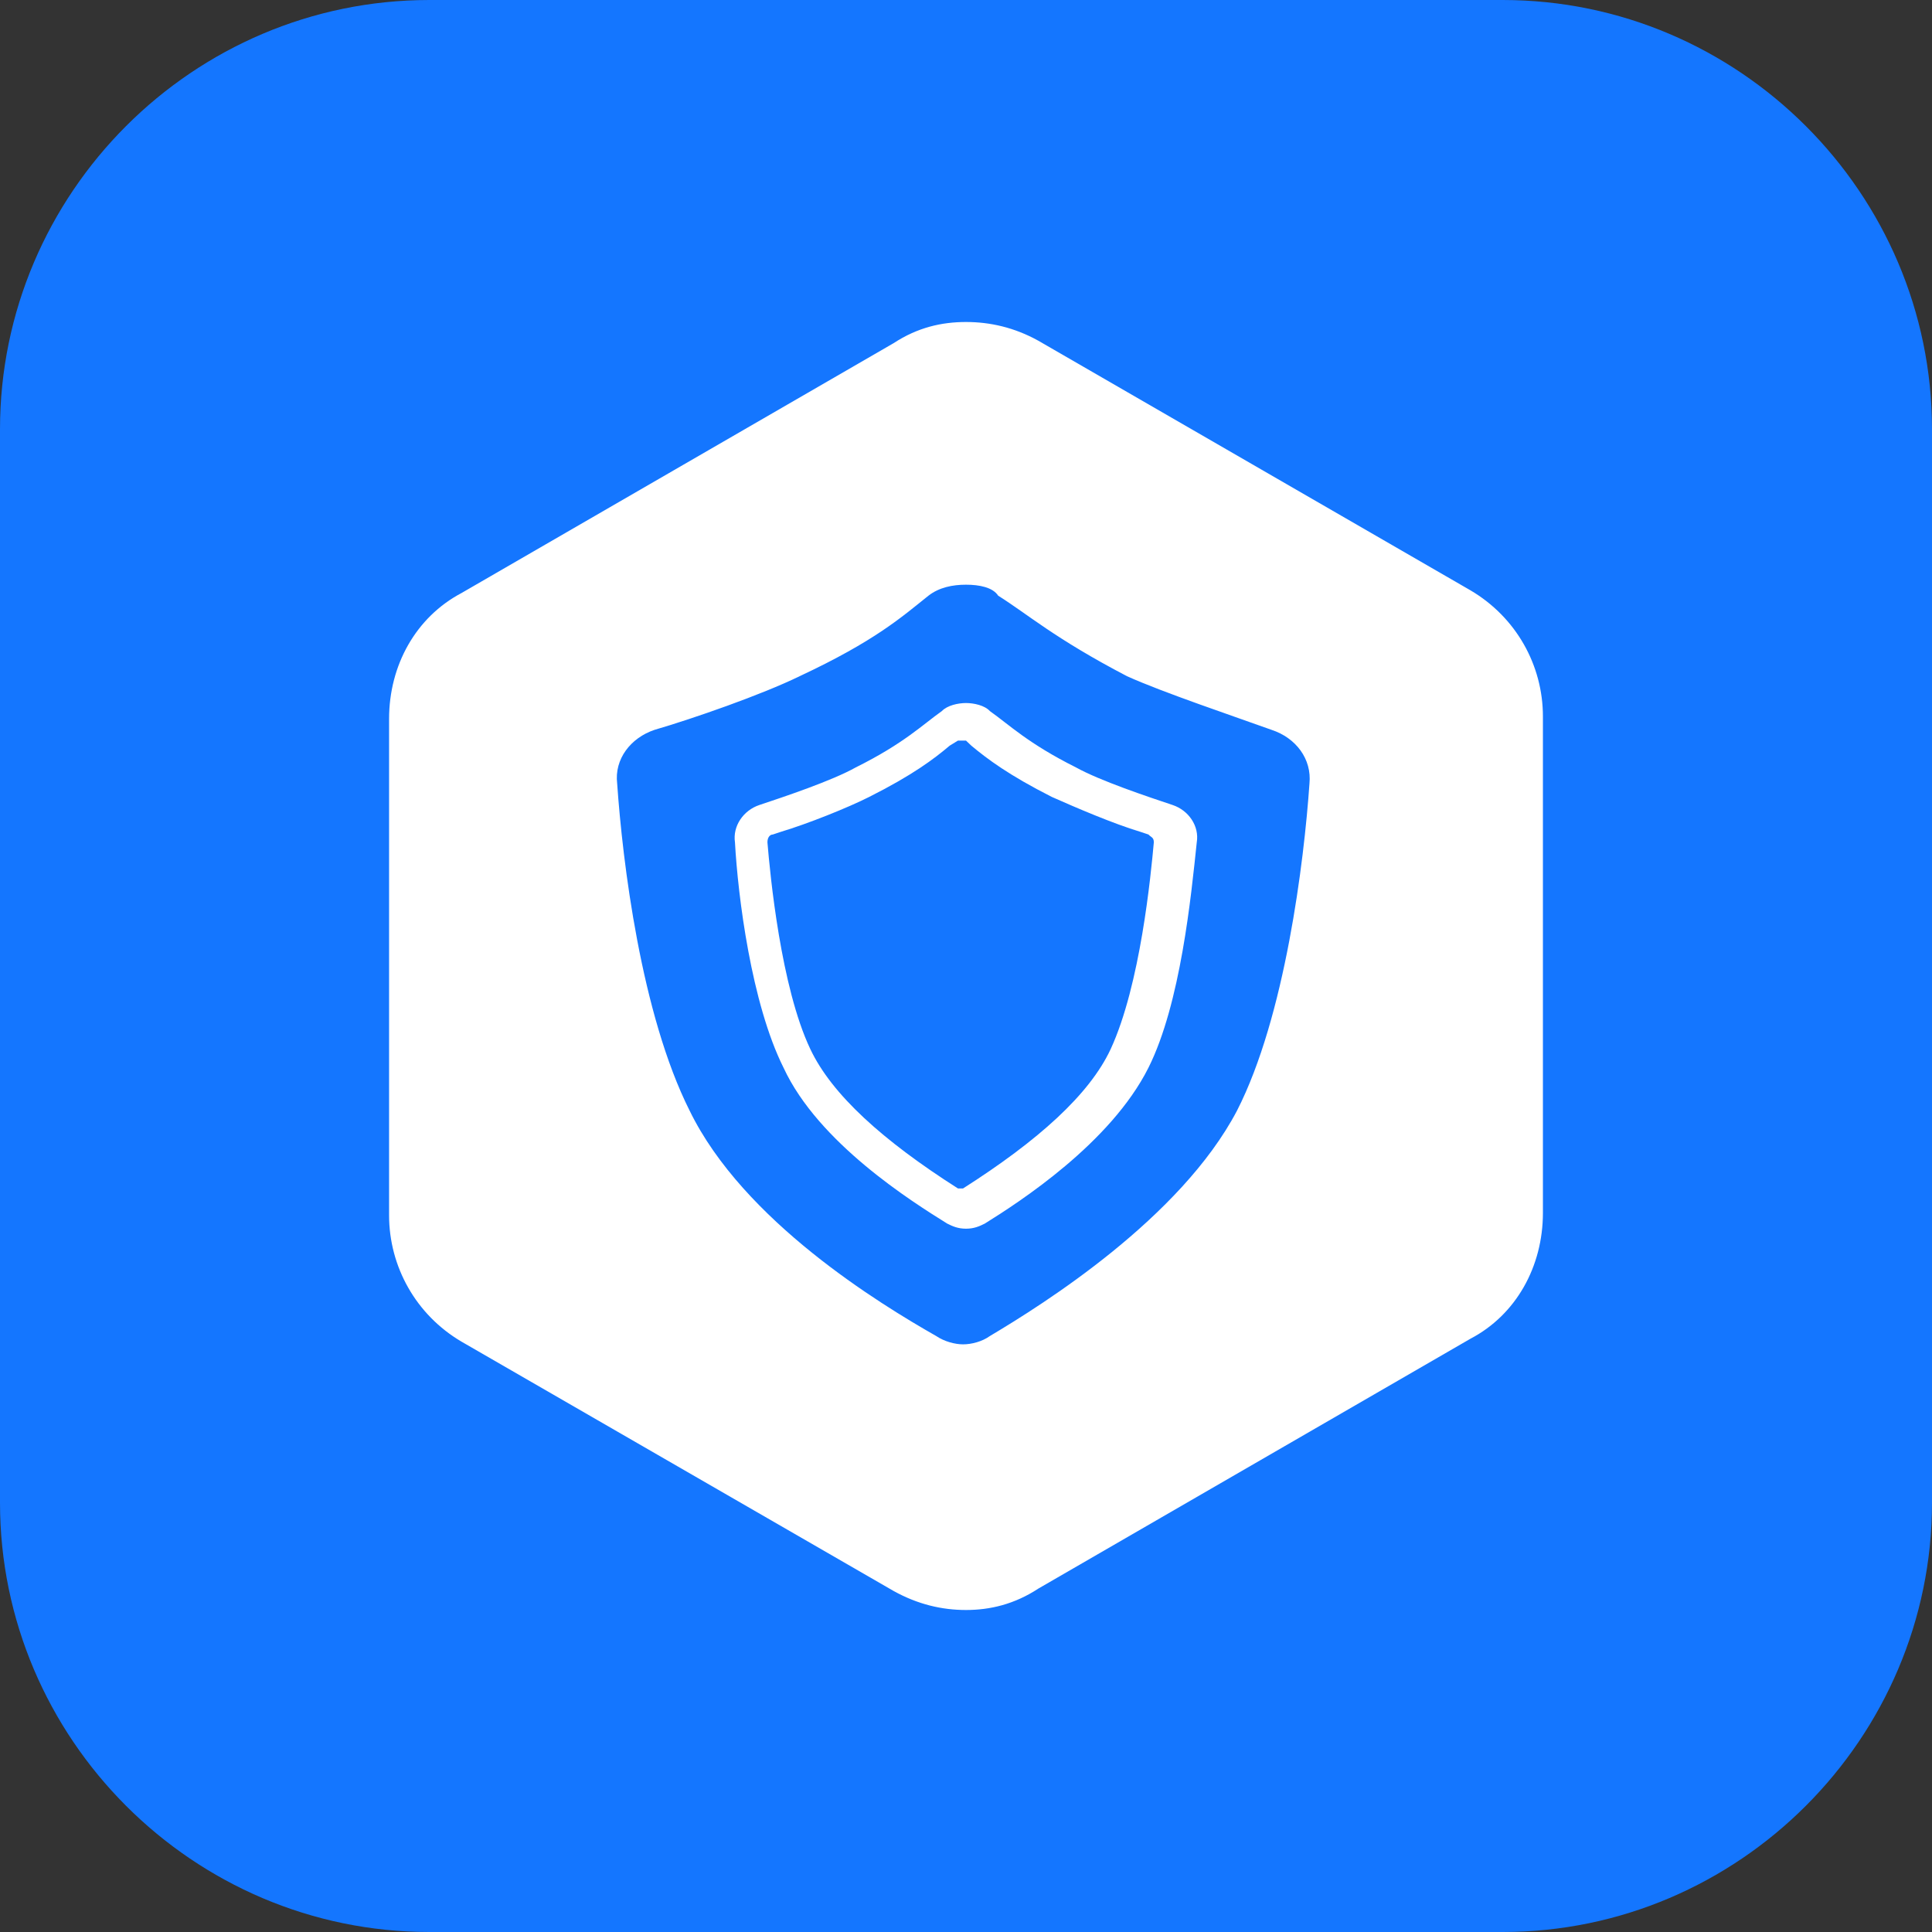 <svg width="72" height="72" viewBox="0 0 72 72" fill="none" xmlns="http://www.w3.org/2000/svg" xmlns:xlink="http://www.w3.org/1999/xlink">
	<rect x="0" y="0" width="72" height="72" fill="#333333" stroke="none"/>
	<desc>
			Created with Pixso.
	</desc>
	<defs>
		<clipPath id="clip117_177">
			<rect id="12#数据库安全服务-DBSS" width="72" height="72" fill="white" fill-opacity="0"/>
		</clipPath>
	</defs>
	<g clip-path="url(#clip117_177)">
		<path id="矩形备份-19" d="M16 0L56 0C64.8 0 72 7.2 72 16L72 56C72 64.79 64.8 72 56 72L16 72C7.19 72 0 64.79 0 56L0 16C0 7.2 7.19 0 16 0Z" fill="#1476FF" fill-opacity="1" fill-rule="evenodd"/>
		<path id="形状结合" d="M36 12C36.89 12 37.8 12.2 38.7 12.7L54.8 22C56.5 23 57.5 24.79 57.5 26.7L57.5 45.2C57.5 47.2 56.5 49 54.8 49.89L38.7 59.2C37.8 59.79 36.89 60 36 60C35.1 60 34.2 59.79 33.3 59.29L17.2 50C15.5 49 14.5 47.2 14.5 45.29L14.5 26.79C14.5 24.79 15.5 23 17.2 22.1L33.3 12.79C34.2 12.2 35.1 12 36 12ZM36 21.79C35.5 21.79 35 21.89 34.6 22.2C33.6 23 32.6 23.89 29.8 25.2C28.39 25.89 25.8 26.79 24.39 27.2C23.5 27.5 22.89 28.29 23 29.2C23.2 32.1 23.89 37.79 25.7 41.39C27.7 45.5 32.8 48.6 34.89 49.79C35.2 50 35.6 50.1 35.89 50.1C36.2 50.1 36.6 50 36.89 49.79C38.89 48.6 44 45.39 46.1 41.39C47.89 37.89 48.6 32.1 48.8 29.2C48.89 28.29 48.3 27.5 47.39 27.2C46 26.7 43.3 25.79 42 25.2C39.3 23.79 38.3 22.89 37.2 22.2C37 21.89 36.5 21.79 36 21.79ZM36 26.2C36.3 26.2 36.7 26.29 36.89 26.5C37.6 27 38.3 27.7 40.1 28.6C41 29.1 42.8 29.7 43.7 30C44.3 30.2 44.7 30.79 44.6 31.39C44.39 33.39 44 37.39 42.8 39.79C41.39 42.6 38 44.79 36.7 45.6C36.5 45.7 36.3 45.79 36 45.79C35.7 45.79 35.5 45.7 35.3 45.6C34 44.79 30.5 42.6 29.2 39.79C28 37.39 27.5 33.39 27.39 31.39C27.3 30.79 27.7 30.2 28.3 30C29.2 29.7 31 29.1 31.89 28.6C33.7 27.7 34.39 27 35.1 26.5C35.3 26.29 35.7 26.2 36 26.2ZM36 27.6C35.8 27.6 35.8 27.6 35.7 27.6L35.39 27.79C34.8 28.29 34 28.89 32.39 29.7C31.6 30.1 30.1 30.7 29.1 31L28.8 31.1C28.7 31.1 28.6 31.2 28.6 31.39C28.7 32.6 29.1 36.79 30.2 39.1C31 40.79 32.89 42.5 35.7 44.29L35.89 44.29C38.7 42.5 40.6 40.79 41.39 39.1C42.5 36.7 42.89 32.6 43 31.39C43 31.2 42.89 31.2 42.8 31.1L42.5 31C41.5 30.7 40.1 30.1 39.2 29.7C37.6 28.89 36.8 28.29 36.2 27.79L36 27.6Z" fill="#FFFFFF" fill-opacity="1" fill-rule="evenodd"/>
	</g>
</svg>
